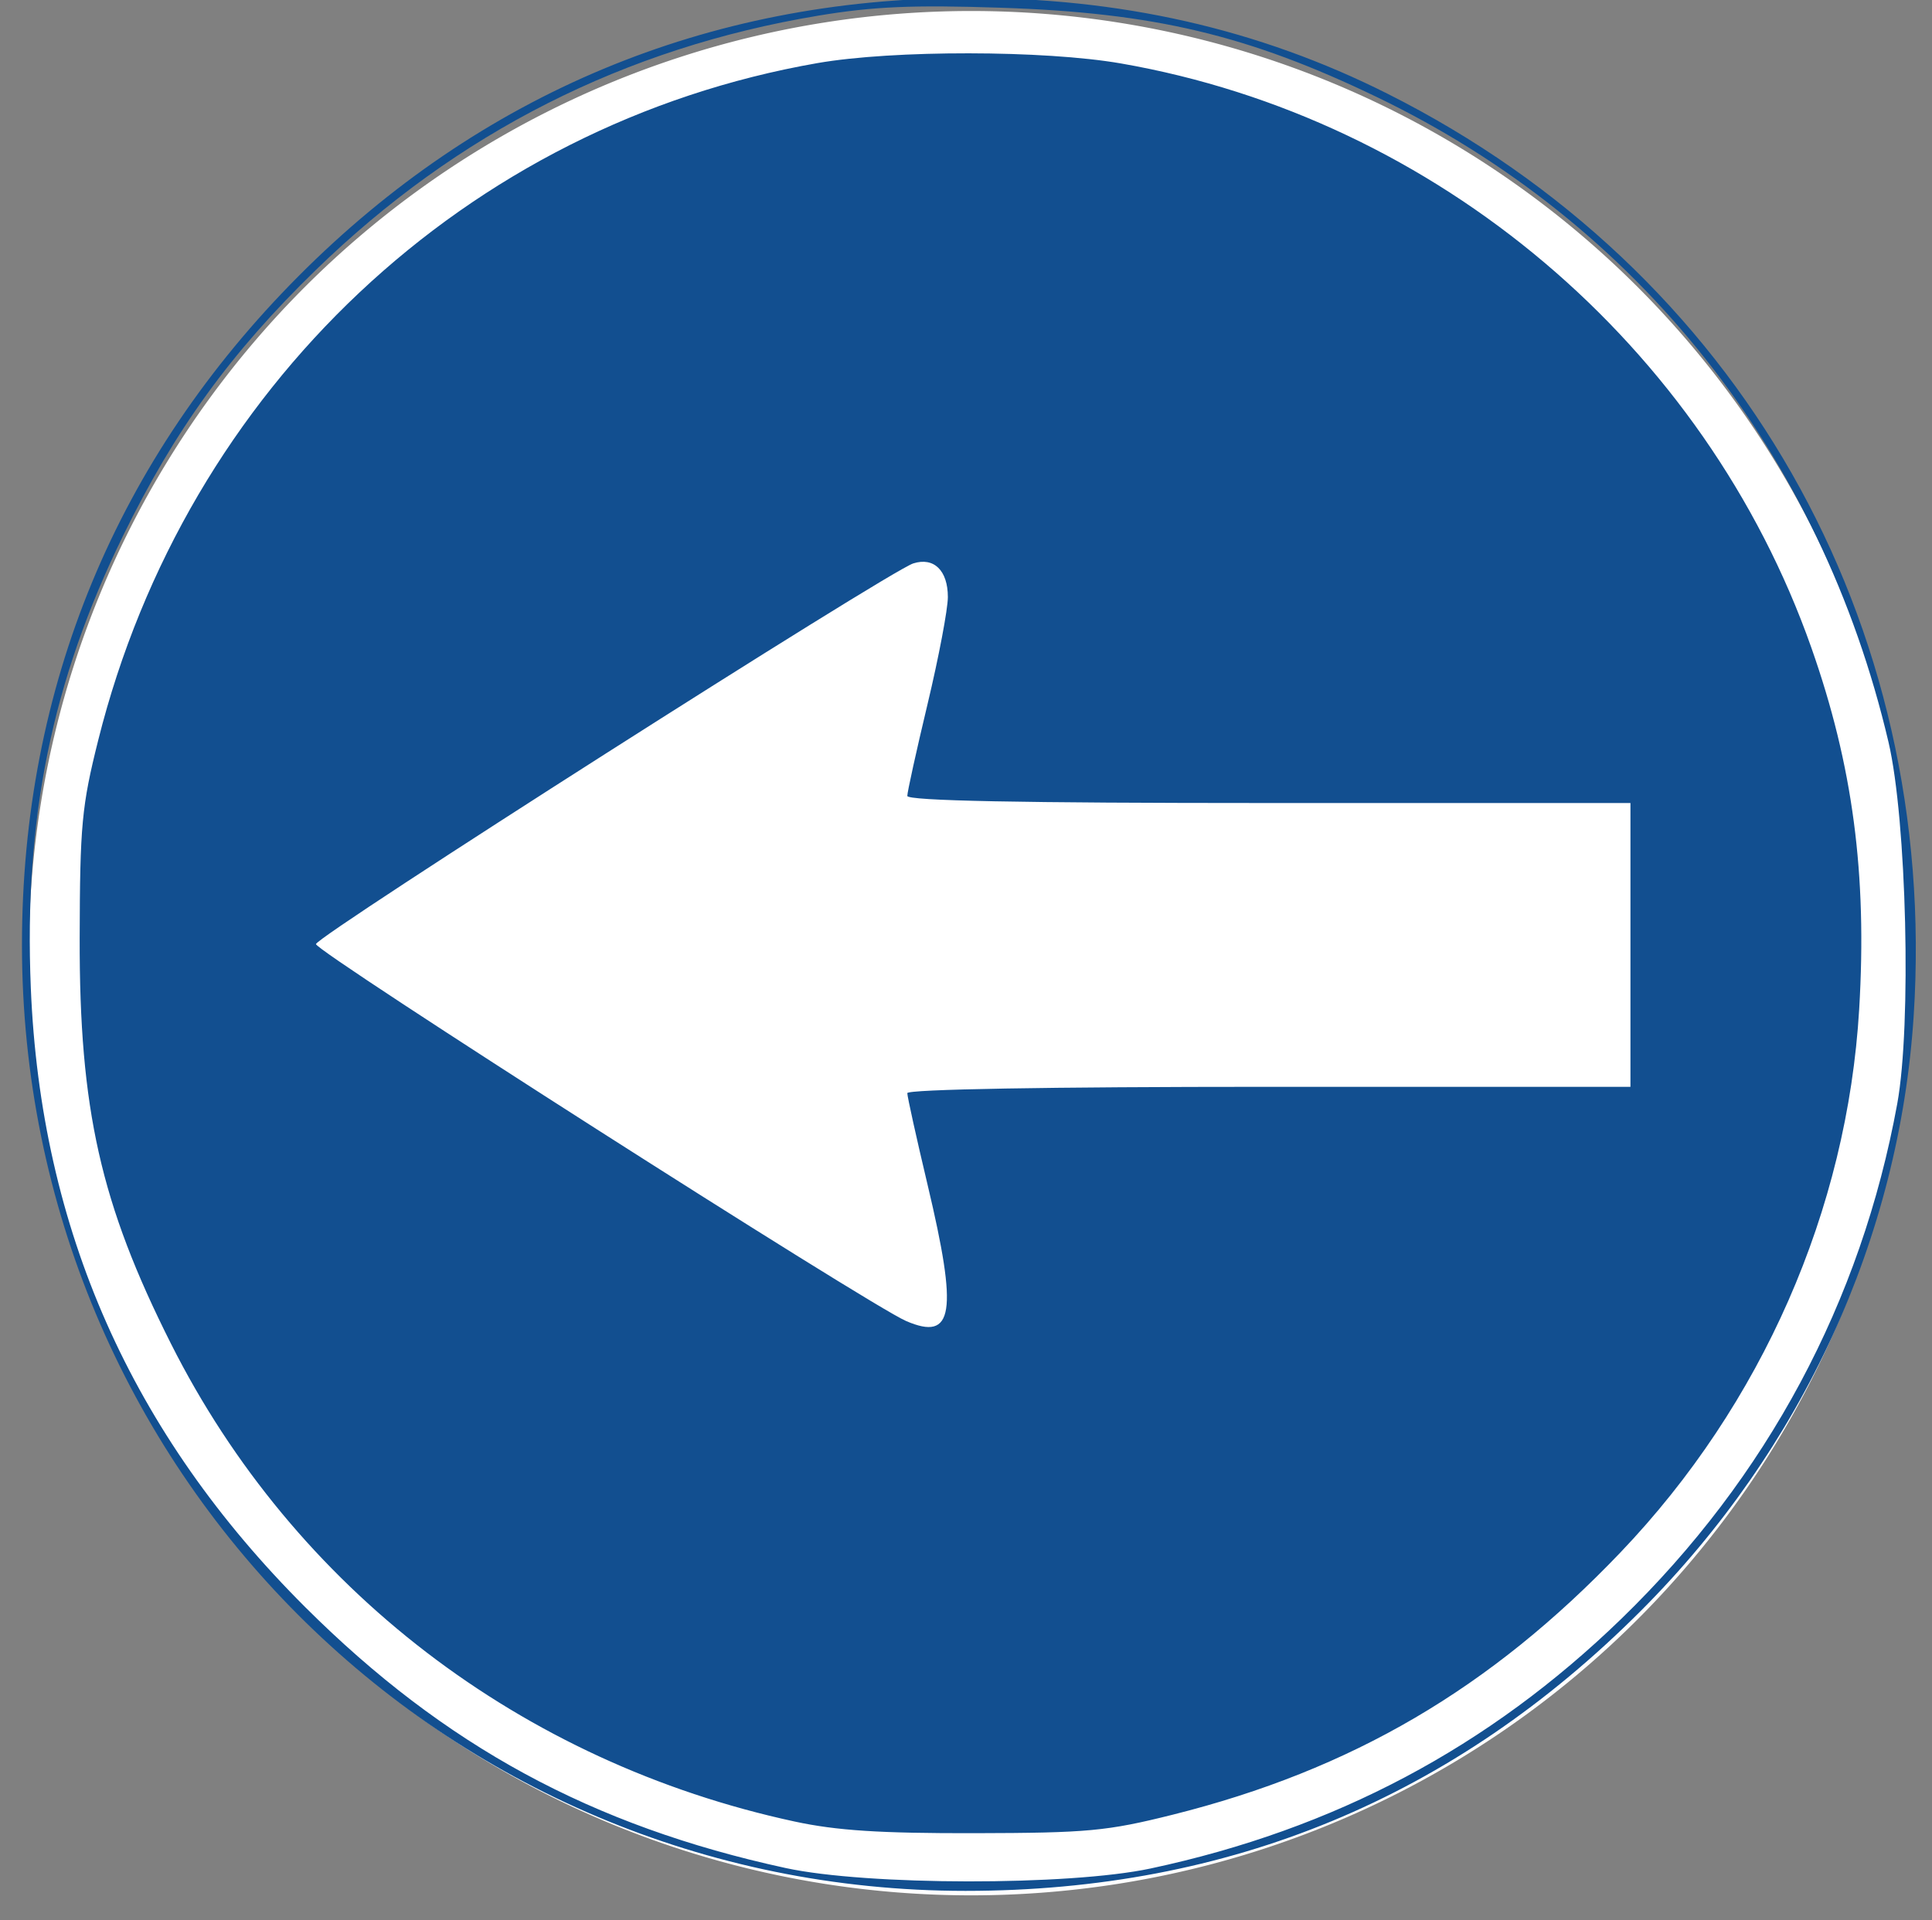 <?xml version="1.0" encoding="UTF-8" standalone="no"?>
<!-- Created with Inkscape (http://www.inkscape.org/) -->

<svg
   xmlns:dc="http://purl.org/dc/elements/1.1/"
   xmlns:cc="http://creativecommons.org/ns#"
   xmlns:rdf="http://www.w3.org/1999/02/22-rdf-syntax-ns#"
   xmlns:svg="http://www.w3.org/2000/svg"
   xmlns="http://www.w3.org/2000/svg"
   xmlns:sodipodi="http://sodipodi.sourceforge.net/DTD/sodipodi-0.dtd"
   xmlns:inkscape="http://www.inkscape.org/namespaces/inkscape"
   width="617.637"
   height="613.927"
   id="svg2"
   version="1.1"
   inkscape:version="0.48.0 r9654"
   sodipodi:docname="Directiononespain.svg">
  <rect width="100%" height="100%" fill="#808080" stroke="none"/>
  <defs
     id="defs4" />
  <sodipodi:namedview
     id="base"
     pagecolor="#ffffff"
     bordercolor="#666666"
     borderopacity="1.0"
     inkscape:pageopacity="0.0"
     inkscape:pageshadow="2"
     inkscape:zoom="0.53915183"
     inkscape:cx="448.00857"
     inkscape:cy="297.98823"
     inkscape:document-units="px"
     inkscape:current-layer="layer1"
     showgrid="false"
     fit-margin-top="0"
     fit-margin-left="0"
     fit-margin-right="0"
     fit-margin-bottom="0"
     inkscape:window-width="1280"
     inkscape:window-height="750"
     inkscape:window-x="-8"
     inkscape:window-y="-8"
     inkscape:window-maximized="1" />
  <g
     inkscape:label="Capa 1"
     inkscape:groupmode="layer"
     id="layer1"
     transform="translate(-6.694,-251.621)">
    <path
       sodipodi:type="arc"
       style="fill:#ffffff;fill-opacity:1;fill-rule:nonzero;stroke:none"
       id="path2986"
       sodipodi:cx="395.99234"
       sodipodi:cy="392.28281"
       sodipodi:rx="297.68979"
       sodipodi:ry="297.68979"
       d="m 693.682,392.283 a 297.69,297.69 0 1 1 -595.38,0 297.69,297.69 0 1 1 595.38,0 z"
       transform="matrix(1.012,0,0,1.012,-83.56,159.413)" />
    <path
       inkscape:connector-curvature="0"
       id="path3054"
       d="m 692.986,937.757 c -0.718,-0.718 -0.795,-2.581 -0.171,-4.141 0.69,-1.724 1.202,-1.212 1.305,1.305 0.094,2.278 -0.417,3.554 -1.135,2.836 z M 618.473,576.45 c -4.559,70.864 -35.598,138.569 -87.214,190.242 -59.738,59.804 -131.458,89.549 -215.916,89.549 -167.097,0 -301.626,-134.909 -301.626,-302.477 0,-82.37 30.218,-155.421 88.495,-213.934 58.025,-58.26 130.626,-88.564 212.903,-88.866 49.53,-0.181 93.854,9.865 135.166,30.636 112.117,56.371 176.298,168.883 168.193,294.849 z m -8.042,-87.502 c -21.636,-92.283 -80.163,-166.11 -163.524,-206.269 -41.196,-19.846 -71.163,-26.97 -120.255,-28.588 -28.297,-0.932 -40.77,-0.392 -58.335,2.529 -61.935,10.3 -115.563,37.457 -160.717,81.389 -27.189,26.453 -44.98,51.006 -61.621,85.041 -22.717,46.464 -31.646,90.266 -29.437,144.412 3.149,77.182 32.154,142.641 87.779,198.1 44.439,44.307 91.628,69.93 153.538,83.371 25.93,5.629 90.619,5.71 116.67,0.145 58.771,-12.555 108.135,-38.748 150.512,-79.864 46.553,-45.168 76.624,-101.325 88.181,-164.676 4.597,-25.199 3.012,-90.839 -2.791,-115.59 z m -9.377,85.342 c -3.823,64.269 -31.101,126.368 -76.311,173.721 -41.592,43.564 -85.944,69.551 -143.14,83.868 -20.995,5.256 -27.197,5.835 -63.248,5.912 -30.374,0.065 -44.219,-0.832 -57.669,-3.736 -87.397,-18.869 -159.975,-74.504 -199.358,-152.819 -22.488,-44.719 -29.278,-74.9 -29.161,-129.633 0.077,-36.051 0.657,-42.253 5.912,-63.248 28.186,-112.599 117.814,-197.006 229.956,-216.562 24.166,-4.214 72.476,-4.156 97.028,0.117 100.932,17.566 186.623,90.094 220.691,186.789 13.263,37.645 17.866,72.424 15.299,115.59 z m -188.715,-65.897 c -79.597,0 -115.59,-0.709 -115.59,-2.278 0,-1.253 2.917,-14.483 6.482,-29.4 3.565,-14.917 6.482,-30.301 6.482,-34.187 0,-8.503 -4.464,-12.847 -11.054,-10.755 -7.77,2.466 -190.958,119.244 -190.958,121.731 0,2.476 176.906,115.48 188.697,120.536 15.161,6.501 16.58,-2.548 6.833,-43.576 -3.565,-15.005 -6.482,-28.193 -6.482,-29.305 0,-1.232 45.214,-2.023 115.59,-2.023 l 115.59,0 0,-45.372 0,-45.372 -115.59,0 z"
       style="fill:#124f90" />
  </g>
</svg>

